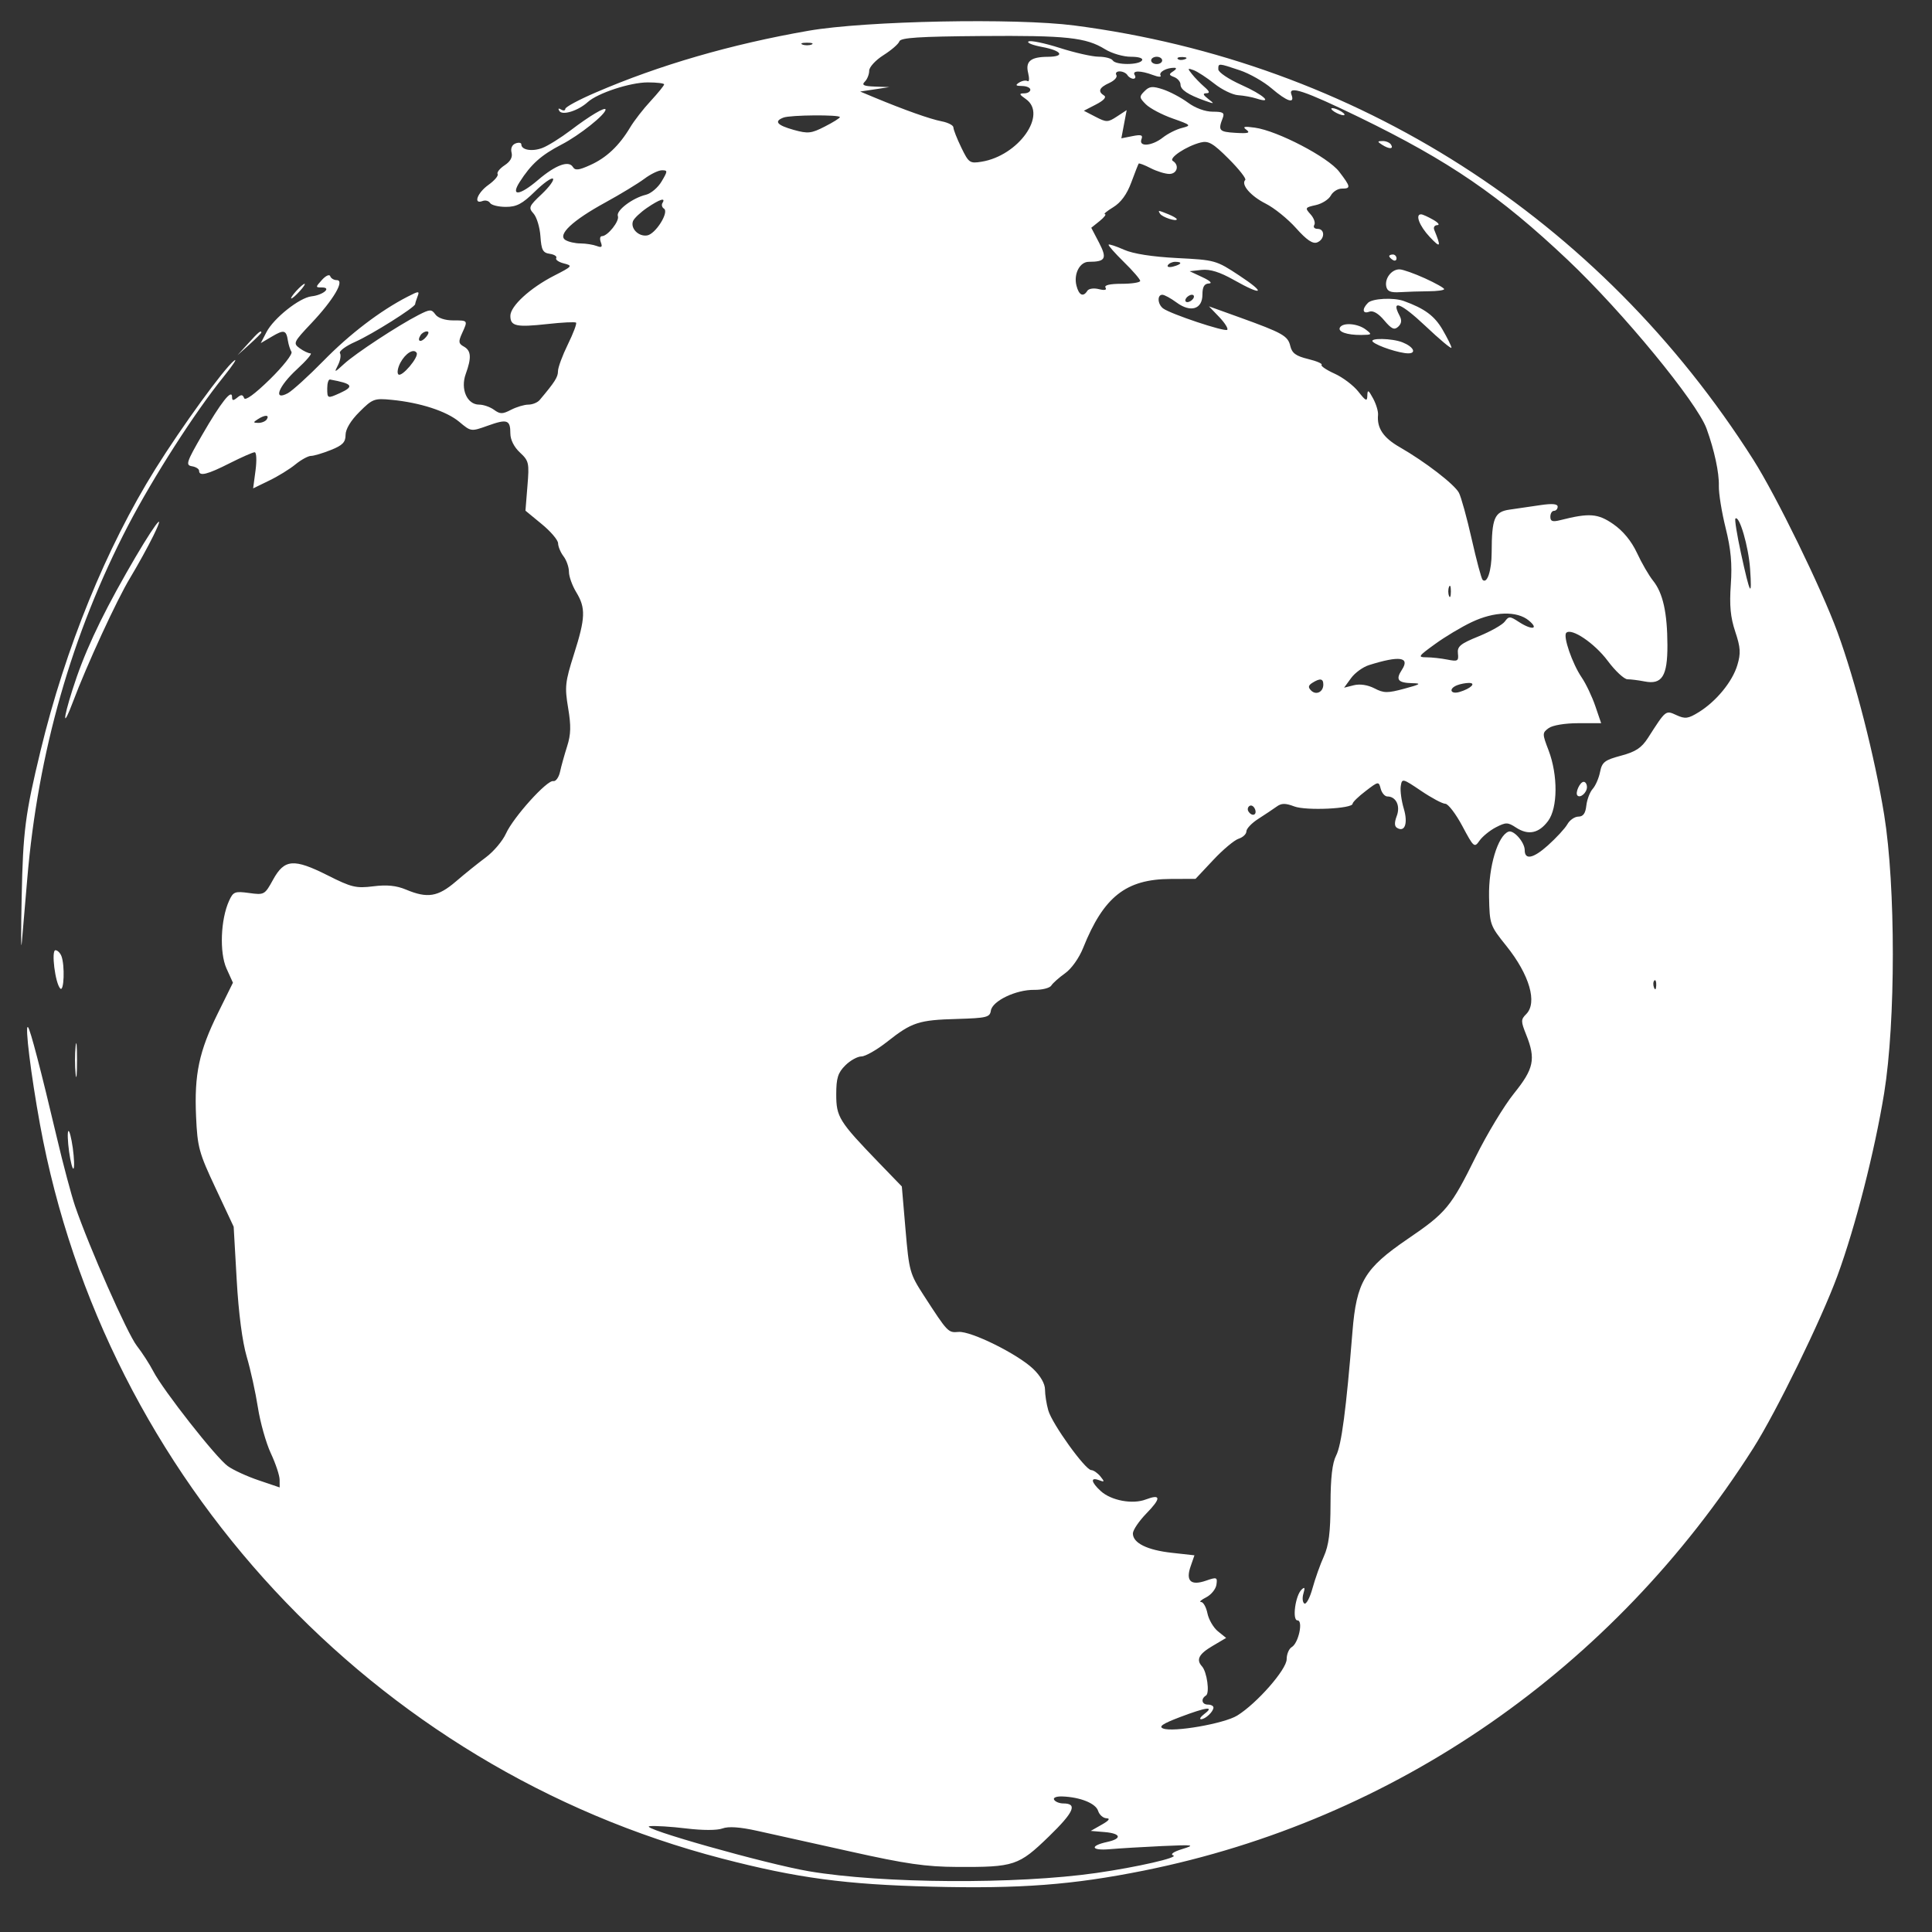 <svg width="37" height="37" viewBox="0 0 37 37" fill="none" xmlns="http://www.w3.org/2000/svg">
<rect x="0" y="0" width="37" height="37" fill="#333333" stroke="none"/>
<path fill-rule="evenodd" clip-rule="evenodd" d="M20.574 0.488C25.96 1.187 30.636 4.176 33.576 8.801C34.019 9.498 34.88 11.263 35.189 12.105C35.534 13.047 35.902 14.487 36.084 15.604C36.305 16.971 36.305 19.566 36.084 20.933C35.902 22.05 35.534 23.49 35.189 24.432C34.88 25.274 34.019 27.039 33.576 27.736C30.889 31.963 26.713 34.857 21.906 35.824C20.54 36.098 19.545 36.174 17.847 36.132C16.192 36.091 15.265 35.967 13.827 35.593C7.154 33.859 2.007 28.319 0.766 21.535C0.593 20.587 0.472 19.61 0.536 19.671C0.58 19.713 0.783 20.493 1.086 21.775C1.208 22.296 1.367 22.89 1.437 23.096C1.709 23.889 2.438 25.538 2.619 25.772C2.724 25.907 2.866 26.127 2.935 26.261C3.122 26.623 4.142 27.922 4.363 28.078C4.468 28.154 4.735 28.276 4.955 28.35L5.356 28.486L5.355 28.339C5.355 28.258 5.279 28.029 5.186 27.831C5.094 27.632 4.983 27.238 4.939 26.954C4.895 26.671 4.799 26.233 4.725 25.983C4.641 25.696 4.569 25.15 4.533 24.51L4.475 23.493L4.13 22.757C3.81 22.076 3.781 21.972 3.755 21.382C3.719 20.573 3.812 20.135 4.173 19.403L4.461 18.82L4.337 18.546C4.201 18.242 4.225 17.607 4.387 17.252C4.466 17.077 4.498 17.065 4.77 17.102C5.061 17.142 5.07 17.137 5.23 16.846C5.447 16.452 5.626 16.438 6.273 16.763C6.731 16.994 6.818 17.015 7.148 16.974C7.409 16.941 7.59 16.959 7.776 17.037C8.187 17.209 8.387 17.176 8.73 16.882C8.899 16.736 9.158 16.528 9.305 16.419C9.452 16.31 9.625 16.106 9.689 15.965C9.831 15.651 10.478 14.933 10.596 14.959C10.643 14.969 10.701 14.89 10.725 14.782C10.748 14.675 10.81 14.454 10.861 14.293C10.934 14.065 10.938 13.899 10.88 13.556C10.813 13.154 10.823 13.062 10.991 12.532C11.213 11.835 11.22 11.644 11.036 11.342C10.959 11.215 10.896 11.04 10.896 10.952C10.896 10.864 10.85 10.73 10.793 10.655C10.736 10.581 10.689 10.468 10.688 10.405C10.687 10.342 10.545 10.176 10.374 10.036L10.063 9.78L10.101 9.308C10.138 8.866 10.129 8.826 9.957 8.666C9.845 8.562 9.774 8.421 9.774 8.302C9.774 8.039 9.713 8.019 9.34 8.153C9.021 8.267 9.02 8.267 8.796 8.079C8.553 7.875 8.048 7.71 7.497 7.657C7.168 7.625 7.134 7.638 6.884 7.888C6.717 8.054 6.618 8.219 6.618 8.329C6.618 8.469 6.561 8.529 6.336 8.618C6.181 8.68 6.01 8.731 5.956 8.731C5.902 8.731 5.768 8.804 5.659 8.893C5.55 8.983 5.323 9.123 5.154 9.204L4.848 9.353L4.894 9.007C4.919 8.816 4.912 8.661 4.877 8.661C4.843 8.661 4.629 8.755 4.401 8.87C3.972 9.088 3.813 9.128 3.813 9.016C3.813 8.981 3.751 8.941 3.676 8.929C3.551 8.909 3.57 8.851 3.874 8.325C4.23 7.708 4.444 7.437 4.444 7.602C4.444 7.675 4.466 7.678 4.543 7.615C4.618 7.552 4.649 7.554 4.675 7.624C4.696 7.681 4.878 7.548 5.169 7.264C5.422 7.016 5.608 6.779 5.582 6.738C5.556 6.696 5.526 6.601 5.514 6.526C5.482 6.319 5.44 6.308 5.208 6.445L4.994 6.571L5.103 6.361C5.242 6.093 5.735 5.701 5.966 5.675C6.188 5.651 6.359 5.505 6.165 5.505C6.039 5.505 6.039 5.501 6.167 5.359C6.24 5.279 6.31 5.248 6.324 5.289C6.338 5.331 6.395 5.365 6.45 5.365C6.609 5.365 6.385 5.744 5.962 6.191C5.62 6.553 5.61 6.575 5.739 6.669C5.813 6.723 5.906 6.767 5.946 6.767C5.986 6.767 5.87 6.904 5.687 7.072C5.331 7.399 5.222 7.686 5.513 7.53C5.599 7.483 5.907 7.204 6.197 6.908C6.698 6.396 7.281 5.952 7.803 5.683C8.023 5.57 8.038 5.57 7.996 5.679C7.971 5.744 7.951 5.809 7.951 5.824C7.951 5.884 7.121 6.406 6.806 6.545C6.62 6.627 6.487 6.726 6.511 6.764C6.535 6.803 6.517 6.906 6.472 6.994C6.395 7.142 6.404 7.14 6.591 6.968C6.809 6.768 7.624 6.233 8.016 6.032C8.236 5.92 8.263 5.919 8.339 6.023C8.389 6.091 8.523 6.136 8.677 6.136C8.965 6.136 8.963 6.133 8.848 6.385C8.776 6.543 8.781 6.581 8.883 6.637C9.024 6.716 9.033 6.849 8.919 7.163C8.815 7.452 8.945 7.749 9.176 7.749C9.259 7.749 9.387 7.794 9.461 7.848C9.577 7.933 9.623 7.933 9.787 7.848C9.892 7.794 10.041 7.749 10.118 7.749C10.196 7.749 10.293 7.71 10.334 7.662C10.625 7.317 10.686 7.222 10.686 7.109C10.686 7.038 10.771 6.808 10.875 6.596C10.979 6.384 11.05 6.196 11.032 6.179C11.015 6.162 10.767 6.174 10.481 6.206C9.884 6.271 9.774 6.247 9.774 6.049C9.774 5.862 10.151 5.516 10.611 5.28C10.963 5.1 10.973 5.089 10.799 5.045C10.699 5.02 10.633 4.973 10.652 4.942C10.672 4.91 10.616 4.874 10.53 4.861C10.396 4.842 10.368 4.789 10.35 4.525C10.338 4.352 10.278 4.156 10.218 4.09C10.117 3.978 10.129 3.948 10.373 3.719C10.518 3.582 10.616 3.448 10.59 3.422C10.564 3.396 10.408 3.507 10.243 3.669C10.002 3.905 9.894 3.962 9.688 3.962C9.547 3.962 9.411 3.929 9.385 3.887C9.36 3.846 9.295 3.829 9.241 3.85C9.058 3.92 9.141 3.693 9.354 3.541C9.47 3.458 9.549 3.365 9.53 3.333C9.511 3.302 9.571 3.227 9.663 3.166C9.775 3.093 9.82 3.01 9.797 2.922C9.776 2.842 9.806 2.773 9.873 2.747C9.934 2.724 9.984 2.732 9.984 2.765C9.984 2.873 10.191 2.908 10.388 2.833C10.494 2.793 10.738 2.64 10.931 2.494C11.291 2.219 11.597 2.038 11.597 2.098C11.597 2.193 11.095 2.592 10.756 2.767C10.364 2.97 10.17 3.143 9.95 3.489C9.773 3.768 9.954 3.746 10.305 3.446C10.636 3.163 10.89 3.068 10.97 3.196C11.014 3.269 11.082 3.262 11.306 3.16C11.614 3.022 11.86 2.789 12.07 2.437C12.145 2.312 12.321 2.084 12.463 1.932C12.604 1.779 12.719 1.637 12.719 1.616C12.719 1.595 12.578 1.578 12.405 1.578C12.07 1.578 11.447 1.782 11.256 1.955C11.072 2.122 10.769 2.217 10.712 2.125C10.683 2.078 10.696 2.067 10.745 2.097C10.789 2.125 10.826 2.119 10.826 2.085C10.826 2.05 11.086 1.91 11.405 1.773C12.623 1.247 14.004 0.846 15.489 0.588C16.582 0.399 19.449 0.342 20.574 0.488ZM17.224 0.792C17.207 0.843 17.07 0.961 16.92 1.056C16.768 1.152 16.646 1.285 16.646 1.354C16.646 1.423 16.609 1.518 16.562 1.564C16.497 1.629 16.54 1.65 16.755 1.658L17.032 1.668L16.753 1.711L16.473 1.753L16.753 1.87C17.327 2.108 17.811 2.28 18.032 2.323C18.157 2.347 18.259 2.4 18.259 2.441C18.259 2.482 18.327 2.655 18.41 2.826C18.552 3.119 18.573 3.134 18.798 3.097C19.507 2.982 20.066 2.191 19.646 1.897C19.518 1.808 19.512 1.788 19.611 1.788C19.678 1.788 19.732 1.757 19.732 1.718C19.732 1.68 19.661 1.648 19.574 1.647C19.451 1.646 19.439 1.632 19.518 1.581C19.575 1.546 19.647 1.533 19.679 1.553C19.711 1.573 19.716 1.505 19.691 1.401C19.634 1.175 19.737 1.09 20.065 1.088C20.405 1.086 20.34 0.971 19.96 0.9C19.777 0.866 19.659 0.819 19.697 0.794C19.736 0.77 20.004 0.825 20.293 0.917C20.583 1.01 20.92 1.086 21.043 1.086C21.166 1.087 21.286 1.119 21.31 1.157C21.366 1.248 21.815 1.248 21.871 1.157C21.897 1.115 21.81 1.087 21.656 1.087C21.513 1.087 21.293 1.023 21.165 0.944C20.798 0.717 20.428 0.677 18.791 0.69C17.6 0.699 17.247 0.722 17.224 0.792ZM15.367 0.853C15.415 0.872 15.494 0.872 15.542 0.853C15.59 0.833 15.551 0.818 15.454 0.818C15.358 0.818 15.319 0.833 15.367 0.853ZM22.556 1.129C22.58 1.153 22.64 1.155 22.691 1.135C22.747 1.113 22.73 1.096 22.648 1.092C22.574 1.09 22.533 1.106 22.556 1.129ZM22.046 1.157C22.046 1.196 22.094 1.227 22.152 1.227C22.21 1.227 22.257 1.196 22.257 1.157C22.257 1.119 22.21 1.087 22.152 1.087C22.094 1.087 22.046 1.119 22.046 1.157ZM23.332 1.328C23.332 1.384 23.529 1.516 23.774 1.626C24.196 1.814 24.396 1.995 24.063 1.887C23.976 1.859 23.818 1.83 23.711 1.823C23.605 1.816 23.4 1.717 23.256 1.602C23.111 1.487 22.933 1.371 22.861 1.344C22.742 1.3 22.738 1.308 22.826 1.417C22.879 1.485 22.986 1.595 23.063 1.662C23.166 1.751 23.176 1.784 23.102 1.786C23.029 1.788 23.039 1.817 23.138 1.894C23.265 1.992 23.261 1.995 23.076 1.929C22.748 1.812 22.608 1.718 22.608 1.618C22.608 1.566 22.553 1.502 22.487 1.476C22.383 1.437 22.381 1.421 22.469 1.365C22.529 1.327 22.538 1.299 22.491 1.298C22.34 1.296 22.187 1.381 22.226 1.445C22.247 1.479 22.182 1.476 22.081 1.437C21.845 1.348 21.675 1.348 21.731 1.438C21.755 1.476 21.743 1.508 21.704 1.508C21.666 1.508 21.614 1.476 21.591 1.438C21.567 1.399 21.5 1.367 21.442 1.367C21.384 1.367 21.356 1.399 21.38 1.437C21.404 1.476 21.343 1.544 21.244 1.589C21.05 1.677 21.019 1.752 21.145 1.83C21.195 1.861 21.137 1.925 20.991 2L20.757 2.121L20.981 2.237C21.19 2.345 21.217 2.345 21.391 2.231L21.577 2.109L21.526 2.379L21.475 2.649L21.688 2.607C21.856 2.573 21.892 2.586 21.86 2.667C21.802 2.819 22.062 2.798 22.27 2.634C22.365 2.559 22.53 2.476 22.637 2.45C22.821 2.403 22.812 2.394 22.458 2.269C22.253 2.197 22.022 2.075 21.945 1.998C21.817 1.87 21.814 1.85 21.919 1.746C22.013 1.651 22.072 1.646 22.273 1.712C22.406 1.756 22.621 1.87 22.75 1.965C22.892 2.07 23.08 2.139 23.225 2.139C23.424 2.139 23.456 2.159 23.416 2.262C23.324 2.499 23.346 2.525 23.659 2.544C23.904 2.559 23.951 2.546 23.87 2.485C23.789 2.426 23.826 2.416 24.033 2.445C24.468 2.506 25.436 3.011 25.647 3.288C25.87 3.58 25.875 3.612 25.696 3.612C25.62 3.612 25.525 3.672 25.486 3.746C25.446 3.82 25.317 3.902 25.198 3.928C24.993 3.973 24.988 3.982 25.099 4.105C25.163 4.176 25.195 4.267 25.17 4.308C25.145 4.35 25.173 4.383 25.233 4.383C25.38 4.383 25.373 4.586 25.224 4.643C25.14 4.675 25.023 4.596 24.821 4.369C24.664 4.193 24.403 3.982 24.24 3.9C23.952 3.755 23.761 3.534 23.848 3.446C23.872 3.423 23.73 3.241 23.532 3.043C23.232 2.743 23.143 2.691 22.994 2.729C22.723 2.797 22.374 3.028 22.461 3.082C22.591 3.162 22.545 3.331 22.394 3.331C22.315 3.331 22.154 3.281 22.037 3.221C21.919 3.16 21.816 3.121 21.807 3.133C21.798 3.146 21.734 3.308 21.665 3.495C21.581 3.722 21.467 3.878 21.32 3.968C21.199 4.042 21.127 4.102 21.16 4.102C21.193 4.102 21.148 4.161 21.06 4.233L20.899 4.362L21.048 4.647C21.206 4.951 21.173 5.014 20.851 5.014C20.679 5.014 20.559 5.245 20.615 5.469C20.662 5.655 20.745 5.696 20.823 5.57C20.849 5.527 20.947 5.513 21.043 5.537C21.155 5.565 21.201 5.555 21.172 5.508C21.143 5.461 21.253 5.435 21.481 5.435C21.677 5.435 21.836 5.41 21.836 5.379C21.836 5.349 21.695 5.185 21.522 5.016C21.349 4.846 21.218 4.697 21.231 4.685C21.243 4.672 21.377 4.716 21.527 4.783C21.703 4.861 22.066 4.917 22.542 4.942C23.27 4.979 23.291 4.984 23.734 5.277C24.257 5.621 24.186 5.676 23.627 5.36C23.361 5.21 23.176 5.152 23.014 5.169L22.783 5.194L23.028 5.309C23.175 5.377 23.225 5.426 23.151 5.429C23.063 5.433 23.028 5.494 23.028 5.641C23.028 5.923 22.802 5.992 22.532 5.793C22.422 5.712 22.3 5.645 22.26 5.645C22.158 5.645 22.168 5.824 22.274 5.906C22.413 6.012 23.459 6.361 23.503 6.316C23.526 6.293 23.456 6.183 23.349 6.071L23.153 5.867L23.739 6.078C24.568 6.377 24.665 6.432 24.711 6.628C24.743 6.763 24.819 6.819 25.05 6.875C25.215 6.915 25.331 6.965 25.31 6.987C25.289 7.008 25.4 7.084 25.557 7.155C25.715 7.226 25.92 7.381 26.013 7.499C26.159 7.684 26.183 7.695 26.186 7.574C26.189 7.456 26.207 7.466 26.296 7.63C26.354 7.737 26.397 7.879 26.391 7.945C26.367 8.197 26.491 8.383 26.805 8.563C27.291 8.842 27.853 9.274 27.94 9.437C27.982 9.516 28.092 9.914 28.184 10.321C28.276 10.729 28.37 11.081 28.393 11.104C28.48 11.19 28.566 10.929 28.567 10.581C28.569 9.924 28.62 9.801 28.909 9.76C29.05 9.74 29.314 9.701 29.498 9.674C29.728 9.64 29.831 9.649 29.831 9.704C29.831 9.747 29.799 9.783 29.761 9.783C29.722 9.783 29.691 9.834 29.691 9.896C29.691 9.985 29.732 9.999 29.883 9.961C30.437 9.821 30.601 9.833 30.897 10.038C31.085 10.169 31.243 10.361 31.35 10.589C31.439 10.782 31.578 11.021 31.658 11.121C31.847 11.356 31.931 11.732 31.933 12.355C31.935 12.95 31.829 13.117 31.494 13.05C31.38 13.028 31.233 13.009 31.169 13.009C31.105 13.009 30.934 12.85 30.789 12.655C30.537 12.318 30.096 12.02 29.996 12.119C29.93 12.185 30.111 12.709 30.291 12.974C30.373 13.094 30.49 13.341 30.552 13.522L30.664 13.85H30.226C29.97 13.85 29.734 13.89 29.659 13.944C29.535 14.035 29.534 14.05 29.657 14.37C29.838 14.845 29.834 15.472 29.648 15.722C29.471 15.96 29.268 16.002 29.034 15.849C28.875 15.745 28.841 15.745 28.648 15.844C28.532 15.904 28.391 16.019 28.334 16.1C28.236 16.24 28.224 16.23 28.005 15.819C27.88 15.585 27.733 15.393 27.679 15.393C27.625 15.393 27.417 15.282 27.216 15.146C26.859 14.905 26.85 14.903 26.826 15.056C26.813 15.142 26.839 15.335 26.884 15.486C26.968 15.767 26.904 15.947 26.754 15.854C26.704 15.824 26.703 15.751 26.749 15.628C26.823 15.434 26.736 15.253 26.569 15.253C26.521 15.253 26.464 15.187 26.442 15.106C26.405 14.961 26.399 14.961 26.154 15.149C26.016 15.254 25.904 15.363 25.904 15.392C25.904 15.488 25.015 15.53 24.787 15.444C24.615 15.379 24.541 15.38 24.447 15.449C24.38 15.497 24.223 15.602 24.098 15.682C23.972 15.762 23.87 15.87 23.87 15.921C23.87 15.973 23.803 16.036 23.722 16.062C23.64 16.088 23.421 16.271 23.235 16.47L22.896 16.831L22.419 16.833C21.564 16.836 21.136 17.173 20.744 18.152C20.667 18.346 20.519 18.554 20.398 18.639C20.283 18.721 20.164 18.826 20.134 18.874C20.105 18.922 19.957 18.959 19.806 18.957C19.457 18.952 19.002 19.17 18.976 19.356C18.957 19.482 18.895 19.497 18.331 19.514C17.594 19.534 17.463 19.577 16.991 19.95C16.795 20.105 16.572 20.232 16.497 20.232C16.421 20.232 16.282 20.31 16.188 20.404C16.047 20.545 16.015 20.646 16.015 20.96C16.015 21.392 16.069 21.477 16.83 22.266L17.271 22.722L17.342 23.551C17.41 24.346 17.424 24.397 17.694 24.813C18.153 25.521 18.157 25.525 18.358 25.508C18.596 25.489 19.485 25.929 19.785 26.214C19.926 26.349 20.013 26.499 20.013 26.611C20.013 26.709 20.041 26.889 20.076 27.011C20.15 27.27 20.783 28.15 20.898 28.154C20.942 28.155 21.021 28.21 21.074 28.275C21.158 28.379 21.155 28.388 21.047 28.347C20.877 28.284 20.894 28.385 21.082 28.557C21.28 28.737 21.689 28.814 21.942 28.717C22.236 28.606 22.24 28.692 21.954 28.985C21.812 29.131 21.696 29.303 21.696 29.368C21.696 29.55 21.969 29.686 22.443 29.738L22.875 29.786L22.803 29.994C22.703 30.278 22.805 30.373 23.098 30.271C23.303 30.2 23.317 30.205 23.296 30.349C23.284 30.433 23.195 30.542 23.099 30.591C23.002 30.64 22.959 30.68 23.002 30.68C23.045 30.681 23.1 30.779 23.124 30.898C23.148 31.016 23.238 31.171 23.324 31.241L23.482 31.368L23.22 31.523C22.959 31.676 22.903 31.785 23.019 31.912C23.115 32.017 23.171 32.425 23.096 32.471C22.992 32.535 23.016 32.645 23.133 32.645C23.191 32.645 23.239 32.67 23.239 32.701C23.239 32.78 23.084 32.925 23.001 32.925C22.963 32.925 22.993 32.879 23.067 32.822C23.267 32.671 23.104 32.693 22.599 32.884C22.265 33.011 22.183 33.066 22.276 33.103C22.47 33.179 23.446 33.009 23.694 32.855C24.07 32.623 24.641 31.972 24.641 31.776C24.641 31.679 24.685 31.575 24.738 31.544C24.869 31.468 24.962 31.032 24.848 31.032C24.743 31.032 24.807 30.555 24.927 30.442C24.987 30.385 24.996 30.405 24.962 30.518C24.937 30.601 24.945 30.687 24.98 30.709C25.016 30.731 25.086 30.6 25.136 30.417C25.186 30.235 25.284 29.959 25.354 29.805C25.448 29.594 25.48 29.343 25.481 28.802C25.482 28.299 25.515 28.018 25.588 27.876C25.691 27.678 25.781 26.991 25.901 25.505C25.978 24.55 26.131 24.293 26.955 23.73C27.697 23.225 27.786 23.117 28.264 22.15C28.477 21.719 28.806 21.175 28.995 20.94C29.376 20.467 29.415 20.282 29.228 19.815C29.125 19.558 29.125 19.525 29.228 19.422C29.447 19.203 29.292 18.668 28.848 18.115C28.533 17.723 28.528 17.707 28.517 17.171C28.506 16.6 28.684 16.006 28.889 15.927C28.988 15.889 29.2 16.13 29.2 16.281C29.2 16.474 29.362 16.442 29.641 16.193C29.803 16.048 29.973 15.864 30.018 15.784C30.063 15.704 30.158 15.639 30.229 15.639C30.319 15.639 30.364 15.577 30.38 15.428C30.393 15.313 30.448 15.168 30.502 15.108C30.556 15.048 30.62 14.902 30.643 14.783C30.681 14.595 30.731 14.556 31.045 14.472C31.326 14.397 31.437 14.323 31.561 14.131C31.906 13.593 31.897 13.6 32.107 13.696C32.273 13.772 32.33 13.764 32.533 13.639C32.868 13.432 33.178 13.054 33.272 12.738C33.34 12.511 33.334 12.403 33.232 12.097C33.14 11.821 33.119 11.595 33.147 11.194C33.175 10.797 33.149 10.518 33.048 10.112C32.973 9.81 32.914 9.448 32.918 9.305C32.925 9.053 32.832 8.622 32.683 8.21C32.499 7.703 31.077 5.974 30.026 4.98C28.717 3.742 27.756 3.085 26.034 2.247C24.98 1.735 24.662 1.629 24.733 1.813C24.803 1.996 24.652 1.948 24.353 1.693C24.202 1.563 23.929 1.408 23.746 1.347C23.328 1.207 23.332 1.207 23.332 1.328ZM25.693 2.139C25.751 2.176 25.767 2.207 25.728 2.207C25.69 2.207 25.611 2.176 25.553 2.139C25.495 2.101 25.479 2.071 25.518 2.071C25.556 2.071 25.635 2.101 25.693 2.139ZM15.004 2.252C14.818 2.323 14.879 2.397 15.199 2.487C15.473 2.563 15.536 2.557 15.795 2.424C15.955 2.343 16.085 2.261 16.085 2.243C16.085 2.194 15.135 2.201 15.004 2.252ZM26.64 2.77C26.695 2.859 26.602 2.859 26.465 2.77C26.374 2.712 26.376 2.702 26.478 2.701C26.543 2.7 26.616 2.731 26.64 2.77ZM12.34 3.424C12.221 3.513 11.886 3.717 11.596 3.876C10.963 4.222 10.671 4.497 10.828 4.596C10.885 4.632 11.015 4.662 11.118 4.662C11.221 4.663 11.361 4.685 11.428 4.711C11.523 4.747 11.541 4.731 11.507 4.641C11.482 4.576 11.491 4.523 11.527 4.523C11.638 4.523 11.869 4.232 11.833 4.138C11.793 4.034 12.112 3.792 12.369 3.73C12.466 3.707 12.602 3.592 12.671 3.474C12.789 3.275 12.789 3.261 12.677 3.261C12.611 3.261 12.46 3.334 12.34 3.424ZM12.392 3.98C12.265 4.067 12.144 4.181 12.123 4.234C12.07 4.373 12.227 4.534 12.392 4.509C12.554 4.485 12.821 4.06 12.715 3.995C12.678 3.972 12.665 3.923 12.687 3.887C12.756 3.776 12.634 3.815 12.392 3.98ZM22.38 4.105C22.466 4.14 22.537 4.182 22.537 4.199C22.537 4.251 22.257 4.159 22.217 4.094C22.172 4.022 22.174 4.022 22.38 4.105ZM27.446 4.208C27.543 4.263 27.579 4.309 27.527 4.311C27.474 4.312 27.448 4.352 27.467 4.401C27.604 4.736 27.59 4.759 27.383 4.54C27.182 4.327 27.096 4.099 27.218 4.105C27.247 4.106 27.35 4.153 27.446 4.208ZM26.745 4.948C26.745 4.989 26.713 5.003 26.675 4.979C26.636 4.955 26.605 4.922 26.605 4.905C26.605 4.888 26.636 4.874 26.675 4.874C26.713 4.874 26.745 4.907 26.745 4.948ZM22.366 5.078C22.345 5.113 22.39 5.125 22.467 5.105C22.631 5.062 22.652 5.014 22.506 5.014C22.451 5.014 22.388 5.043 22.366 5.078ZM27.289 5.33C27.491 5.422 27.657 5.515 27.657 5.537C27.657 5.559 27.523 5.577 27.359 5.578C27.195 5.579 26.951 5.587 26.817 5.595C26.631 5.607 26.567 5.58 26.548 5.484C26.517 5.327 26.655 5.153 26.806 5.159C26.869 5.161 27.086 5.238 27.289 5.33ZM5.741 5.575C5.672 5.652 5.599 5.716 5.579 5.716C5.56 5.716 5.602 5.652 5.671 5.575C5.741 5.498 5.814 5.435 5.833 5.435C5.853 5.435 5.811 5.498 5.741 5.575ZM22.713 5.716C22.689 5.754 22.701 5.786 22.739 5.786C22.778 5.786 22.829 5.754 22.853 5.716C22.877 5.677 22.865 5.645 22.826 5.645C22.788 5.645 22.736 5.677 22.713 5.716ZM26.885 5.765C27.281 5.908 27.471 6.048 27.624 6.309C27.719 6.472 27.797 6.629 27.797 6.659C27.797 6.69 27.57 6.5 27.293 6.238C26.831 5.803 26.633 5.725 26.803 6.045C26.85 6.133 26.842 6.197 26.777 6.257C26.703 6.326 26.65 6.302 26.509 6.135C26.398 6.002 26.294 5.942 26.224 5.969C26.094 6.019 26.079 5.919 26.198 5.8C26.283 5.715 26.69 5.694 26.885 5.765ZM26.153 6.309C26.282 6.407 26.278 6.412 26.067 6.415C25.792 6.417 25.611 6.352 25.663 6.269C25.723 6.172 26.002 6.195 26.153 6.309ZM8.053 6.421C7.977 6.544 8.063 6.569 8.16 6.454C8.215 6.387 8.22 6.347 8.174 6.347C8.133 6.347 8.078 6.38 8.053 6.421ZM5.005 6.369C5.005 6.381 4.903 6.483 4.777 6.597L4.549 6.802L4.755 6.575C4.947 6.362 5.005 6.314 5.005 6.369ZM26.861 6.557C27.069 6.64 27.134 6.767 26.97 6.767C26.806 6.767 26.384 6.63 26.293 6.547C26.206 6.469 26.661 6.476 26.861 6.557ZM7.668 6.946C7.618 7.041 7.6 7.142 7.629 7.17C7.692 7.233 8.028 6.836 7.979 6.757C7.924 6.668 7.766 6.764 7.668 6.946ZM4.279 7.219C3.73 7.899 2.942 9.127 2.454 10.063C1.377 12.131 0.726 14.412 0.522 16.831C0.479 17.332 0.433 17.884 0.417 18.058C0.402 18.232 0.401 17.837 0.415 17.181C0.441 15.915 0.482 15.597 0.777 14.376C1.252 12.41 2.034 10.49 2.979 8.976C3.482 8.171 4.287 7.062 4.482 6.908C4.555 6.85 4.463 6.99 4.279 7.219ZM6.267 7.434C6.267 7.635 6.271 7.636 6.51 7.528C6.792 7.399 6.754 7.347 6.32 7.268C6.291 7.263 6.267 7.337 6.267 7.434ZM4.935 8.03C4.844 8.088 4.846 8.098 4.948 8.099C5.014 8.099 5.087 8.068 5.11 8.03C5.165 7.941 5.072 7.941 4.935 8.03ZM33.341 10.592C33.518 11.403 33.556 11.469 33.516 10.893C33.487 10.466 33.309 9.858 33.235 9.932C33.218 9.949 33.266 10.246 33.341 10.592ZM2.937 10.26C2.837 10.465 2.636 10.828 2.492 11.067C2.239 11.483 1.658 12.745 1.394 13.449C1.204 13.954 1.199 13.806 1.386 13.215C1.6 12.537 1.9 11.886 2.418 10.975C2.915 10.101 3.223 9.678 2.937 10.26ZM27.751 11.414C27.77 11.462 27.786 11.422 27.786 11.326C27.786 11.229 27.77 11.19 27.751 11.238C27.731 11.286 27.731 11.365 27.751 11.414ZM28.183 11.915C27.99 12.006 27.674 12.195 27.482 12.335C27.162 12.566 27.147 12.588 27.315 12.588C27.416 12.588 27.598 12.608 27.719 12.632C27.917 12.672 27.937 12.66 27.921 12.516C27.905 12.38 27.966 12.329 28.319 12.186C28.549 12.092 28.774 11.965 28.819 11.903C28.895 11.799 28.917 11.799 29.084 11.908C29.333 12.072 29.483 12.054 29.279 11.884C29.053 11.696 28.617 11.708 28.183 11.915ZM26.219 12.737C26.103 12.773 25.948 12.885 25.875 12.986L25.741 13.17L25.928 13.123C26.044 13.094 26.194 13.117 26.321 13.182C26.502 13.276 26.571 13.277 26.899 13.188C27.201 13.107 27.23 13.087 27.055 13.084C26.77 13.078 26.723 13.018 26.848 12.827C27.008 12.583 26.804 12.553 26.219 12.737ZM25.133 13.077C25.054 13.127 25.048 13.163 25.109 13.224C25.205 13.32 25.343 13.253 25.343 13.11C25.343 12.993 25.281 12.984 25.133 13.077ZM27.908 13.122C27.735 13.188 27.777 13.305 27.955 13.251C28.166 13.187 28.278 13.079 28.132 13.079C28.07 13.079 27.969 13.098 27.908 13.122ZM30.392 15.074C30.392 15.179 30.266 15.291 30.21 15.235C30.161 15.186 30.258 14.973 30.329 14.973C30.364 14.973 30.392 15.018 30.392 15.074ZM23.908 15.538C23.974 15.645 24.079 15.613 24.036 15.499C24.013 15.441 23.967 15.412 23.931 15.434C23.896 15.455 23.886 15.502 23.908 15.538ZM1.176 18.309C1.245 18.489 1.226 19.006 1.154 18.931C1.057 18.831 0.978 18.198 1.062 18.198C1.101 18.198 1.152 18.248 1.176 18.309ZM31.676 18.913C31.699 18.969 31.715 18.952 31.719 18.87C31.722 18.797 31.705 18.755 31.682 18.778C31.659 18.802 31.656 18.862 31.676 18.913ZM1.475 20.302C1.475 20.592 1.463 20.71 1.448 20.565C1.433 20.421 1.433 20.184 1.448 20.039C1.463 19.895 1.475 20.013 1.475 20.302ZM1.394 21.985C1.421 22.183 1.427 22.361 1.408 22.38C1.389 22.399 1.351 22.253 1.323 22.055C1.296 21.858 1.29 21.68 1.309 21.661C1.328 21.642 1.366 21.788 1.394 21.985ZM20.188 34.468C20.212 34.507 20.291 34.538 20.363 34.538C20.641 34.538 20.569 34.703 20.087 35.171C19.509 35.731 19.424 35.759 18.33 35.754C17.732 35.751 17.349 35.696 16.296 35.461C15.582 35.302 14.775 35.123 14.503 35.063C14.17 34.989 13.95 34.974 13.836 35.017C13.735 35.055 13.455 35.055 13.142 35.017C12.853 34.982 12.537 34.962 12.44 34.974C12.207 35.001 14.673 35.698 15.493 35.837C16.897 36.074 19.465 36.089 20.994 35.87C21.781 35.757 22.587 35.572 22.468 35.533C22.406 35.511 22.476 35.462 22.643 35.411C22.899 35.332 22.865 35.327 22.257 35.354C21.89 35.371 21.44 35.398 21.255 35.414C20.895 35.446 20.861 35.35 21.206 35.275C21.496 35.211 21.468 35.112 21.152 35.086L20.889 35.064L21.1 34.944C21.237 34.867 21.269 34.824 21.192 34.822C21.127 34.82 21.054 34.756 21.03 34.68C20.984 34.535 20.685 34.416 20.342 34.404C20.227 34.401 20.163 34.428 20.188 34.468Z" fill="white"/>
</svg>
